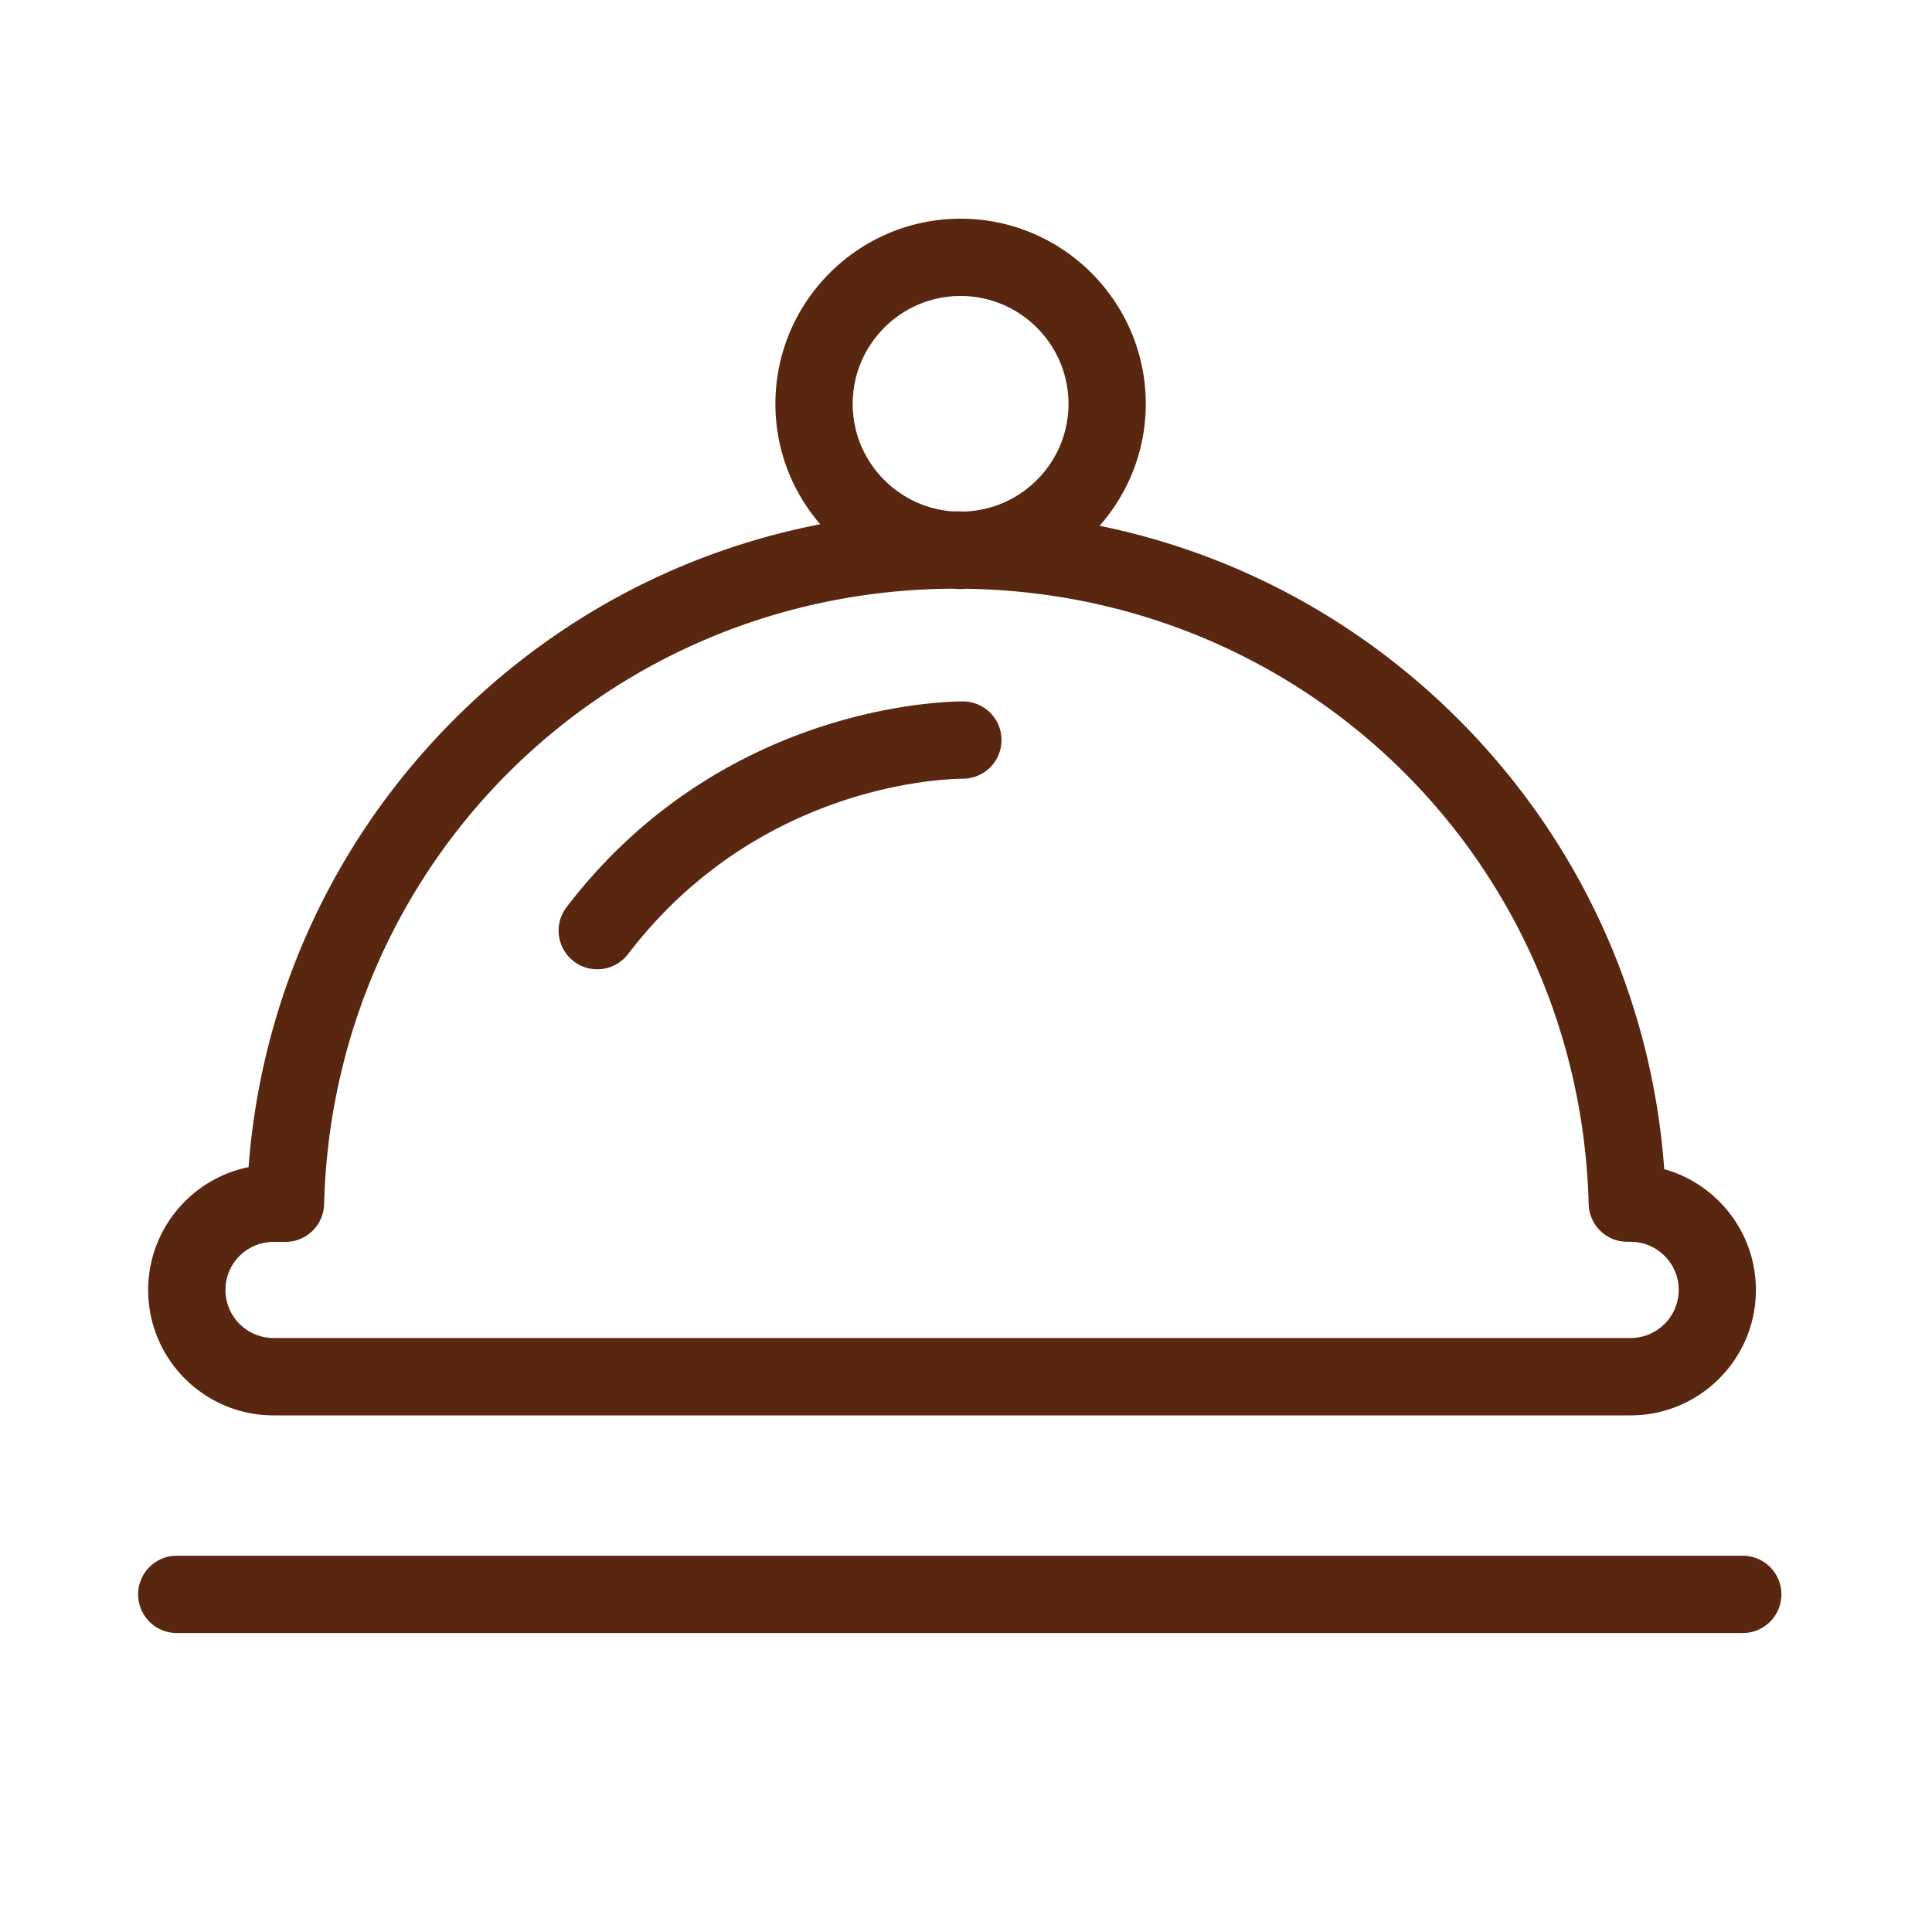 <?xml version="1.0" standalone="no"?><!DOCTYPE svg PUBLIC "-//W3C//DTD SVG 1.1//EN" "http://www.w3.org/Graphics/SVG/1.1/DTD/svg11.dtd"><svg t="1648555671370" class="icon" viewBox="0 0 1024 1024" version="1.1" xmlns="http://www.w3.org/2000/svg" p-id="22444" xmlns:xlink="http://www.w3.org/1999/xlink" width="200" height="200"><defs><style type="text/css"></style></defs><path d="M923.699 824.576H93.696c-11.315 0-20.48 9.165-20.48 20.48s9.165 20.48 20.48 20.48h830.003c11.315 0 20.48-9.165 20.48-20.48s-9.165-20.48-20.48-20.48zM144.998 750.182h719.206c36.659 0 66.458-29.798 66.458-66.458 0-30.464-20.582-56.218-48.589-64.051-6.656-91.75-46.182-177.05-112.486-241.766-52.224-50.944-116.787-84.941-186.778-99.226 15.206-17.306 24.474-39.885 24.474-64.614 0-54.118-44.032-98.15-98.15-98.15-54.118 0-98.15 44.032-98.15 98.15 0 24.371 8.96 46.643 23.757 63.795-71.475 13.824-137.421 48.179-190.566 100.045-66.048 64.461-105.523 149.35-112.435 240.691-30.31 6.144-53.197 33.024-53.197 65.126-0.051 36.659 29.798 66.458 66.458 66.458zM451.942 214.067c0-31.539 25.651-57.19 57.19-57.19s57.19 25.651 57.19 57.19c0 30.618-24.218 55.603-54.477 57.037-1.638 0-3.277-0.102-4.966-0.102-0.614 0-1.229 0.051-1.894 0.051-29.645-2.15-53.043-26.88-53.043-56.986z m-306.944 444.16h6.298c11.11 0 20.173-8.858 20.48-19.917 4.813-182.374 151.04-325.325 333.261-326.298 1.382 0.051 2.714 0.205 4.147 0.205 0.922 0 1.741-0.102 2.662-0.154 180.787 2.56 325.376 144.896 330.189 326.195a20.46 20.46 0 0 0 20.48 19.917h1.741c14.08 0 25.498 11.469 25.498 25.498s-11.418 25.498-25.498 25.498H144.998c-14.08 0-25.498-11.418-25.498-25.498s11.418-25.446 25.498-25.446z" fill="#59260F" p-id="22445"></path><path d="M304.128 509.542c3.738 2.816 8.09 4.198 12.442 4.198a20.48 20.48 0 0 0 16.282-8.038c70.81-92.57 172.749-92.826 177.254-92.979a20.48 20.48 0 1 0 0.461-40.96c-5.171 0.051-126.618-0.358-210.278 109.056a20.48 20.48 0 0 0 3.84 28.723z" fill="#59260F" p-id="22446"></path></svg>
